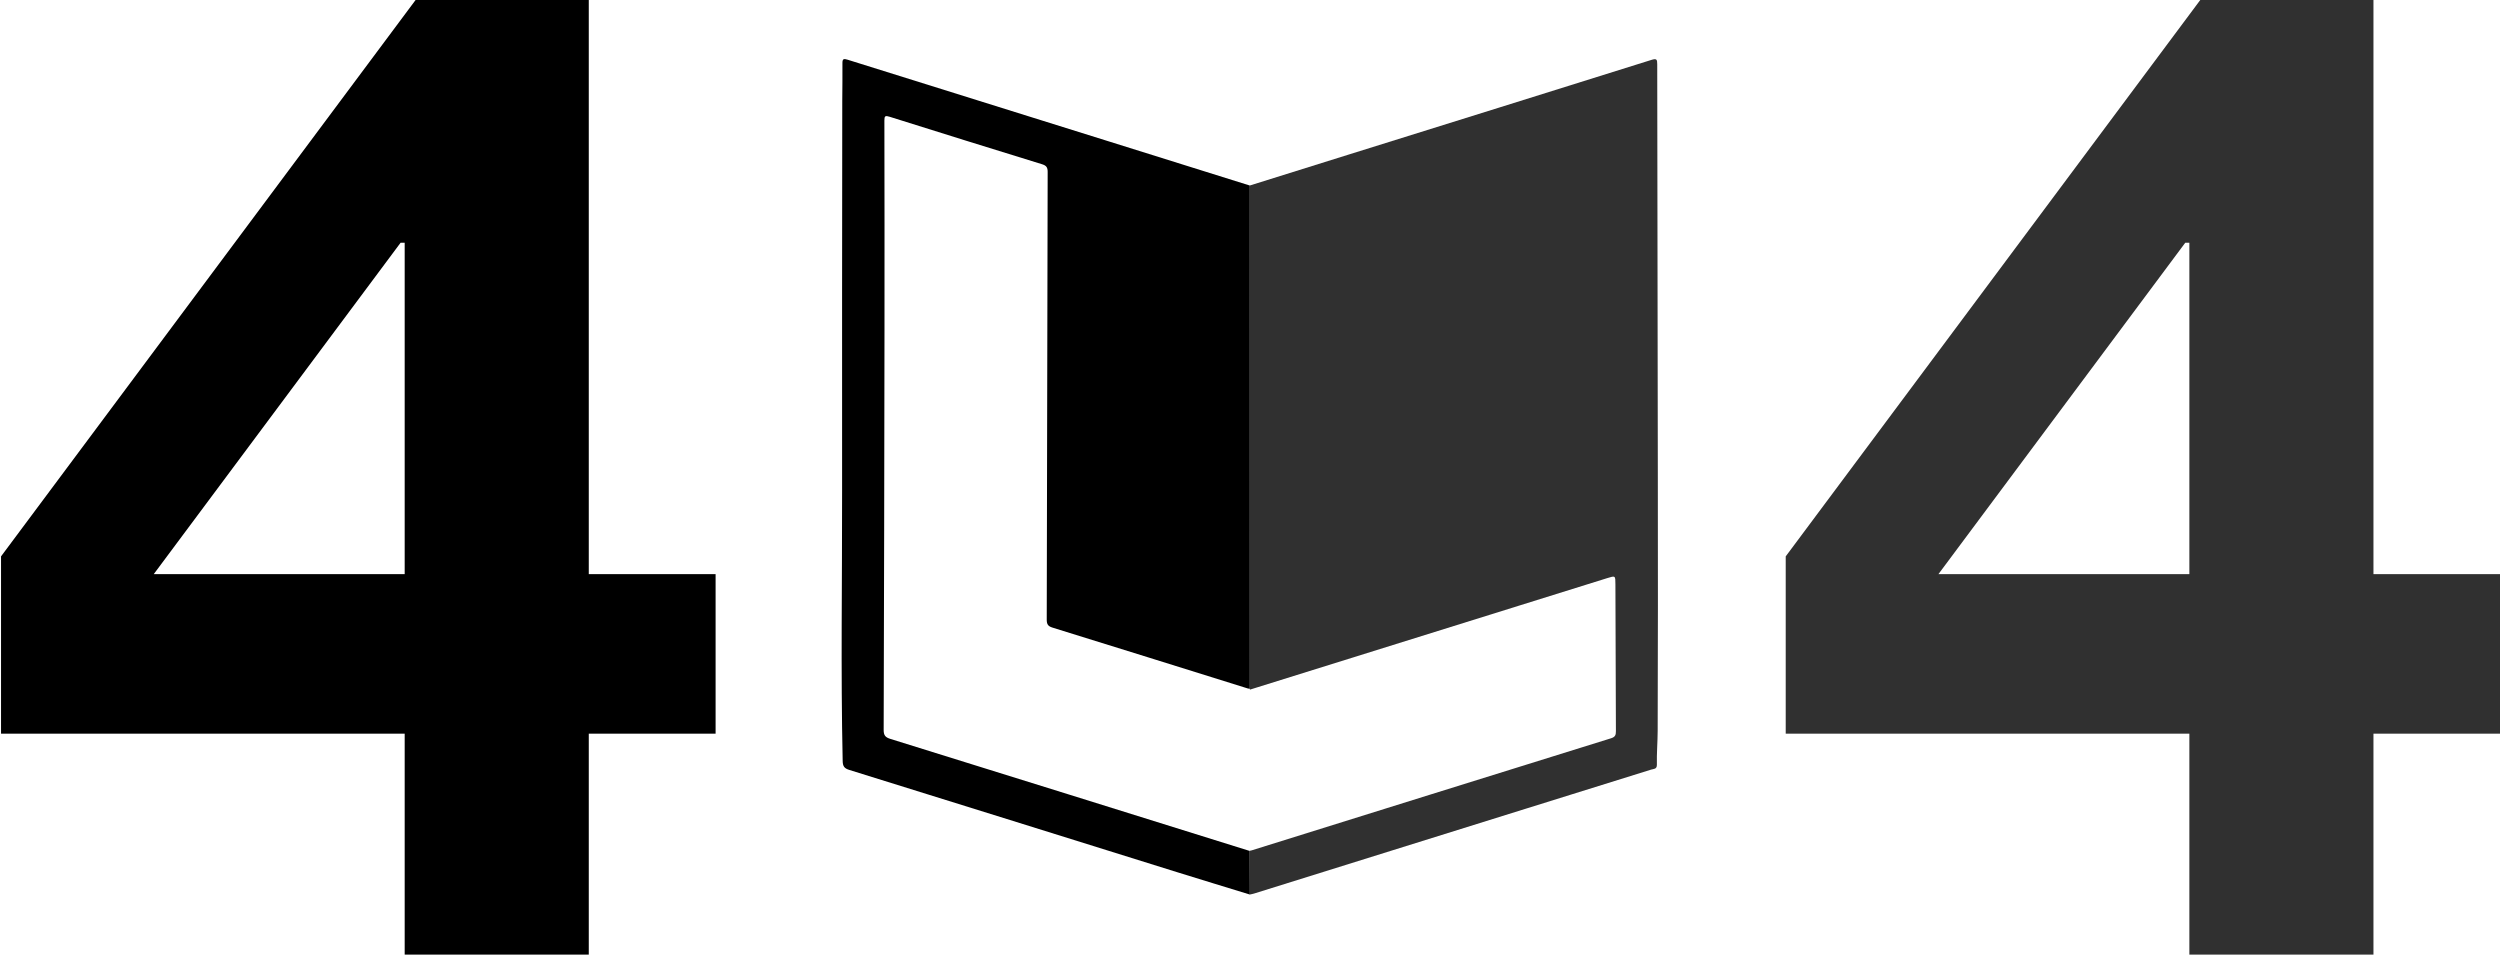 <?xml version="1.0" encoding="UTF-8" standalone="no"?>
<svg width="1904px" height="727px" viewBox="0 0 1904 727" version="1.1" xmlns="http://www.w3.org/2000/svg" xmlns:xlink="http://www.w3.org/1999/xlink">
    <!-- Generator: Sketch 3.6 (26304) - http://www.bohemiancoding.com/sketch -->
    <title>4</title>
    <desc>Created with Sketch.</desc>
    <defs></defs>
    <g id="Page-1" stroke="none" stroke-width="1" fill="none" fill-rule="evenodd">
        <g id="logo" transform="translate(641, 45)">
            <g id="Layer_1">
                <g id="Group">
                    <path d="M310.826,96.291 C336.075,88.39 361.318,80.476 386.57,72.589 C463.325,48.616 540.094,24.685 616.813,0.594 C620.773,-0.649 621.145,0.34 621.148,3.929 C621.246,109.559 621.478,215.188 621.605,320.819 C621.682,384.41 621.735,448.001 621.482,511.591 C621.447,520.193 620.677,528.83 620.879,537.455 C620.96,540.911 618.333,540.561 616.558,541.118 C584.613,551.142 552.633,561.05 520.673,571.024 C451.775,592.527 382.884,614.055 313.986,635.56 C312.97,635.878 311.904,636.042 310.861,636.277 C310.822,625.209 310.782,614.141 310.742,603.074 L310.705,602.987 C311.226,602.871 311.76,602.795 312.267,602.637 C403.496,574.154 494.714,545.643 585.977,517.269 C589.181,516.273 589.687,514.757 589.673,511.825 C589.478,474.553 589.399,437.279 589.298,400.007 C589.28,393.335 589.301,393.352 583.082,395.293 C492.37,423.607 401.656,451.913 310.942,480.223 C310.818,480.038 310.76,479.834 310.773,479.611 C310.799,479.206 310.846,478.8 310.846,478.394 C310.843,351.026 310.835,223.659 310.826,96.291 L310.826,96.291 Z" id="Shape" fill="#303030"></path>
                    <path d="M310.826,96.291 C310.834,223.659 310.843,351.026 310.847,478.393 C310.847,478.799 310.8,479.205 310.775,479.61 C310.243,479.507 309.695,479.453 309.181,479.293 C259.649,463.833 210.13,448.325 160.561,432.977 C157.091,431.902 156.186,430.401 156.196,426.817 C156.489,313.196 156.628,199.573 156.901,85.952 C156.909,82.522 155.933,81.097 152.621,80.078 C113.878,68.148 75.173,56.089 36.506,43.911 C33.181,42.864 32.54,43.326 32.548,46.778 C32.654,100.194 32.696,153.61 32.627,207.026 C32.498,308.31 32.32,409.593 31.997,510.876 C31.983,515.072 33.287,516.56 37.128,517.753 C128.36,546.108 219.548,574.604 310.744,603.074 C310.783,614.141 310.824,625.209 310.863,636.277 C292.387,630.599 273.891,624.992 255.442,619.234 C172.287,593.288 89.155,567.269 5.967,541.423 C2.11,540.224 0.876,538.759 0.784,534.578 C-0.732,465.629 0.434,396.677 0.344,327.728 C0.213,229.045 0.403,130.363 0.472,31.68 C0.478,22.192 0.73,12.704 0.596,3.22 C0.548,-0.159 1.486,-0.484 4.493,0.458 C70.575,21.179 136.686,41.806 202.787,62.468 C238.805,73.726 274.813,85.016 310.826,96.291 L310.826,96.291 Z" id="Shape" fill="#000000"></path>
                    <path d="M32.548,46.778 C32.541,43.326 33.182,42.864 36.506,43.911 C75.173,56.089 113.877,68.148 152.622,80.076 C155.933,81.096 156.91,82.521 156.902,85.95 C156.628,199.571 156.49,313.194 156.197,426.815 C156.187,430.4 157.091,431.901 160.562,432.976 C210.13,448.323 259.649,463.831 309.182,479.292 C309.696,479.452 310.244,479.505 310.775,479.608 C310.762,479.831 310.819,480.036 310.944,480.221 C310.916,510.169 310.899,540.117 310.854,570.064 C310.839,581.038 310.758,592.012 310.707,602.985 L310.744,603.072 C219.548,574.602 128.36,546.106 37.128,517.751 C33.287,516.559 31.983,515.071 31.997,510.874" id="Shape"></path>
                    <path d="M310.707,602.987 C310.758,592.013 310.839,581.04 310.854,570.066 C310.899,540.118 310.916,510.169 310.944,480.223 C401.658,451.912 492.372,423.606 583.084,395.292 C589.302,393.351 589.281,393.335 589.3,400.006 C589.401,437.279 589.48,474.552 589.674,511.824 C589.689,514.757 589.183,516.272 585.978,517.269 C494.716,545.642 403.497,574.153 312.269,602.636 C311.761,602.795 311.228,602.871 310.707,602.987 L310.707,602.987 Z" id="Shape"></path>
                </g>
            </g>
            <g id="Layer_2"></g>
        </g>
        <path d="M1667.417,184.866 L1667.417,437.239 L1476.32,437.239 L1664.301,184.866 L1667.417,184.866 Z M1667.417,558.751 L1667.417,727 L1807.624,727 L1807.624,558.751 L1904.211,558.751 L1904.211,437.239 L1807.624,437.239 L1807.624,0 L1675.726,0 L1360,423.737 L1360,558.751 L1667.417,558.751 Z" id="4" fill="#303030"></path>
        <path d="M308.206,184.866 L308.206,437.239 L117.109,437.239 L305.09,184.866 L308.206,184.866 Z M308.206,558.751 L308.206,727 L448.413,727 L448.413,558.751 L545,558.751 L545,437.239 L448.413,437.239 L448.413,0 L316.514,0 L0.789,423.737 L0.789,558.751 L308.206,558.751 Z" id="4" fill="#000000"></path>
    </g>
</svg>